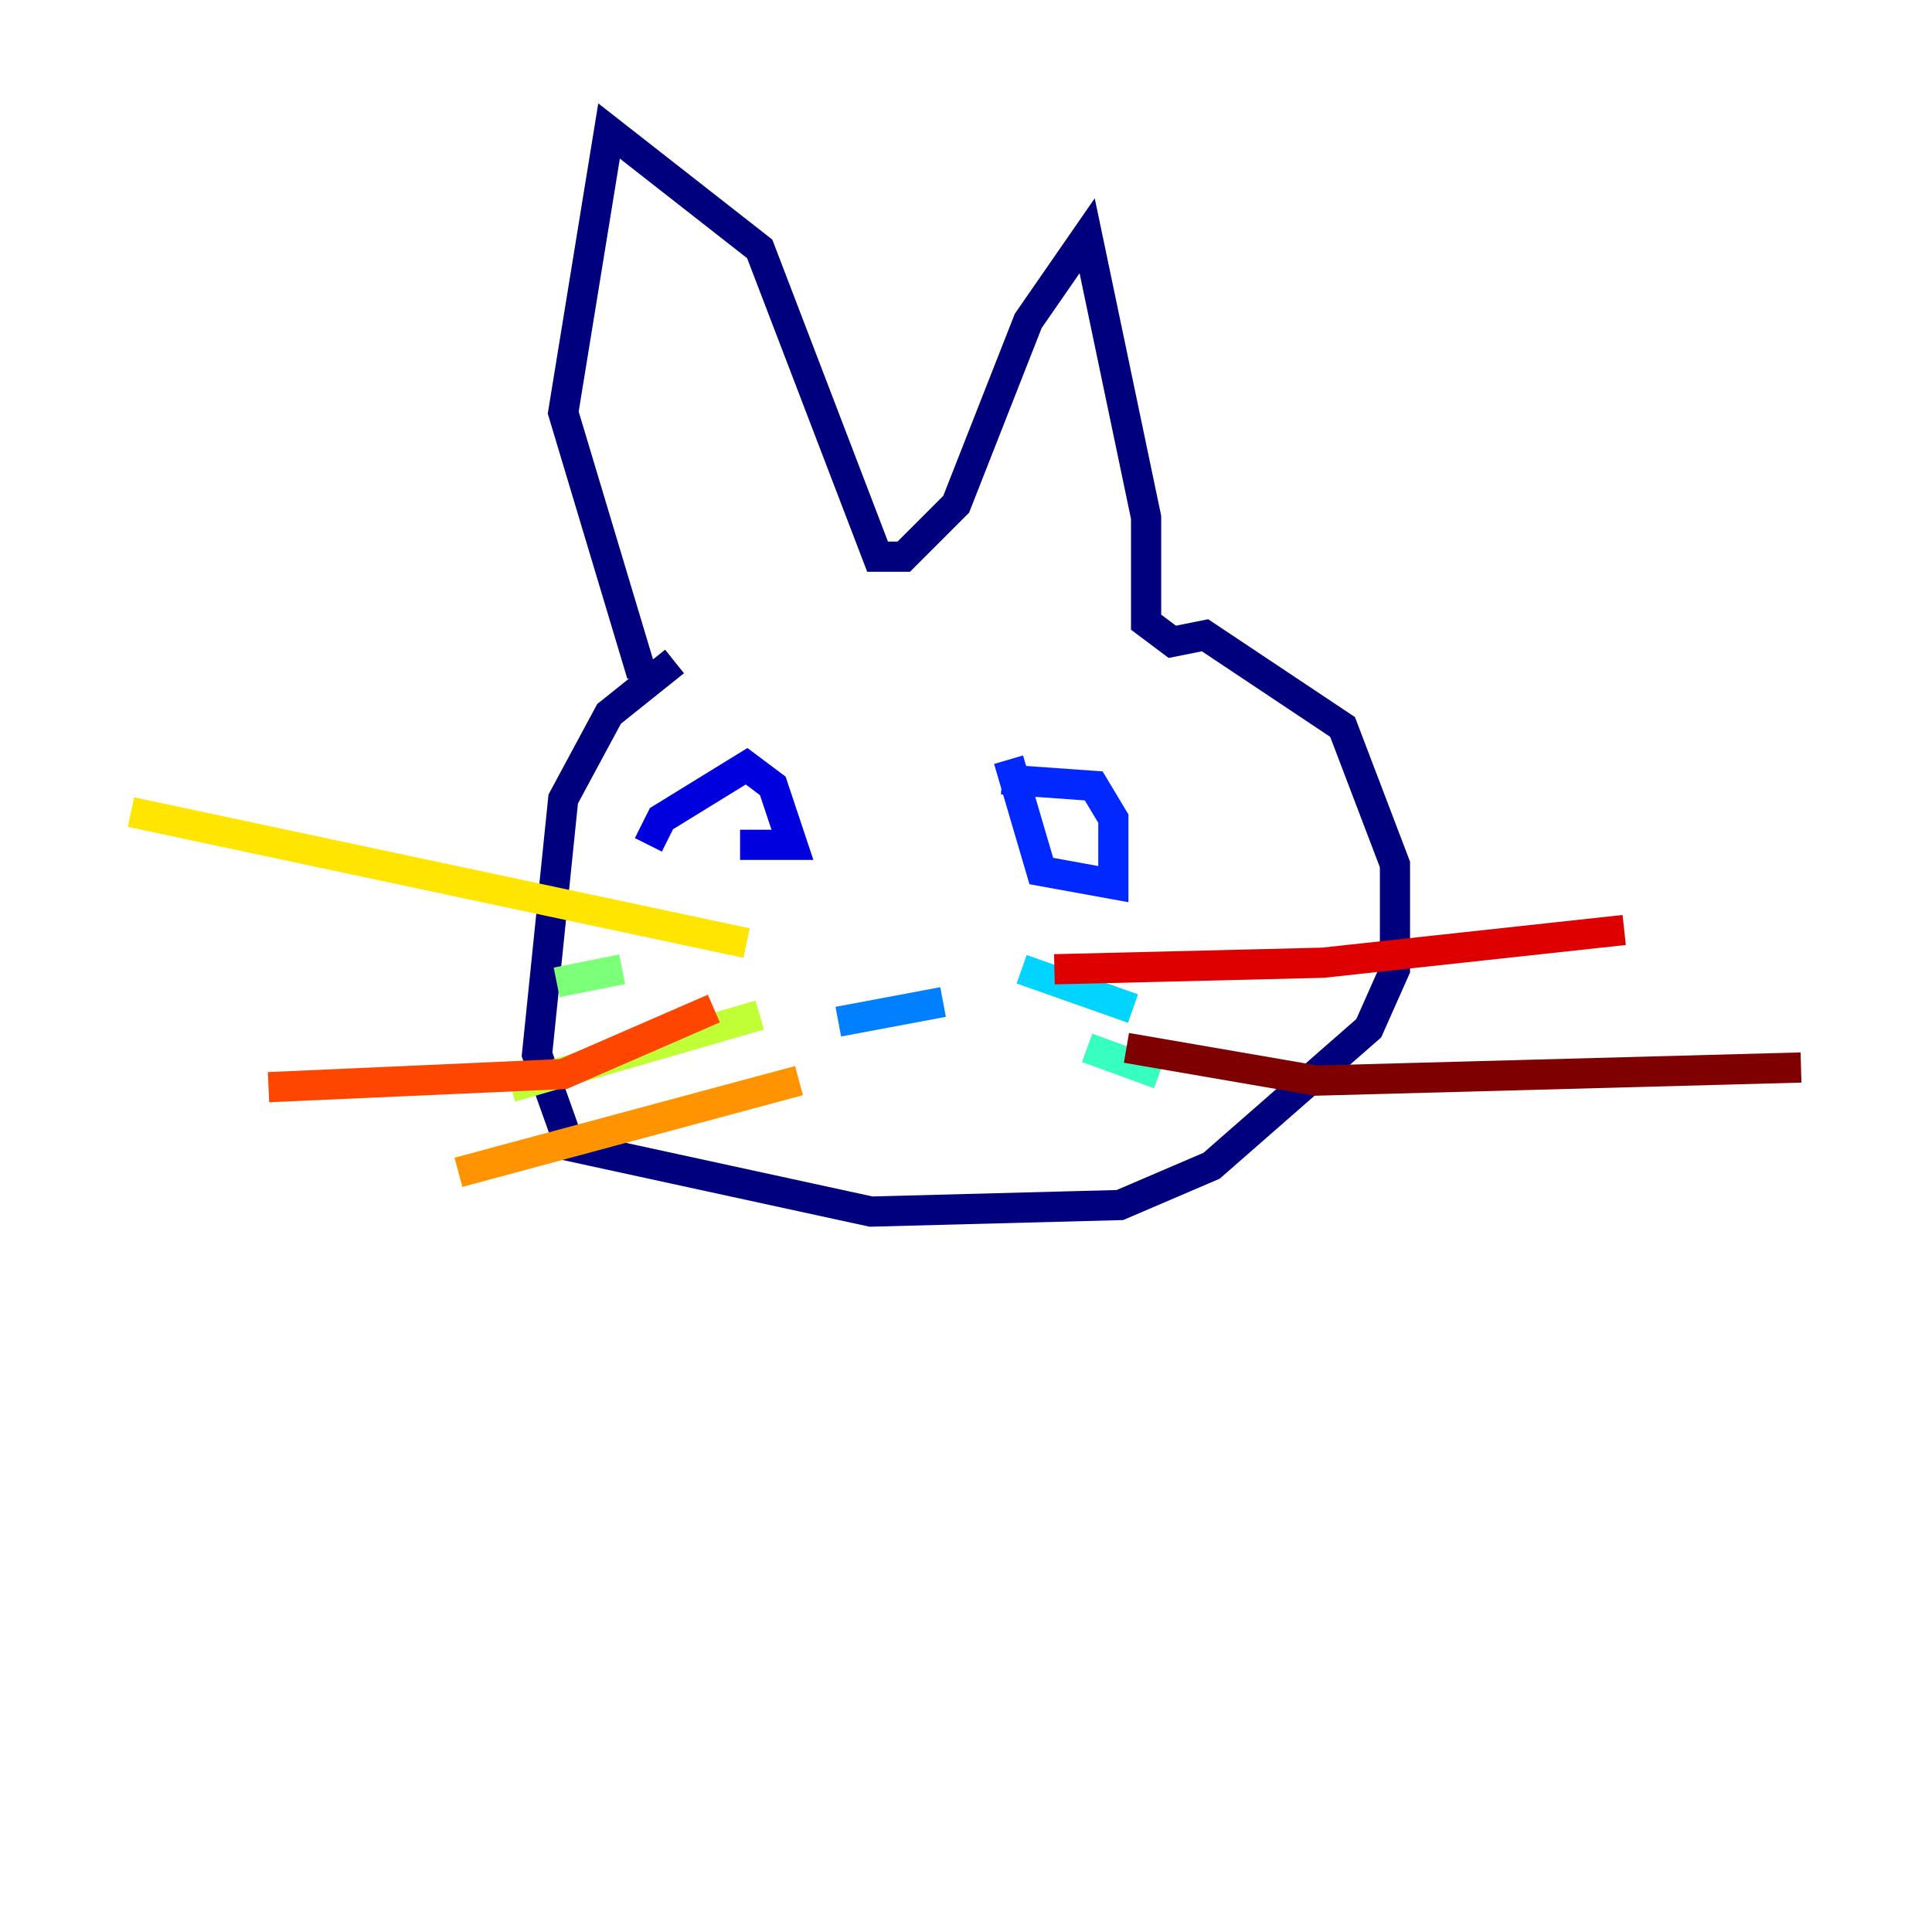 <?xml version="1.0" encoding="utf-8" ?>
<svg baseProfile="tiny" height="128" version="1.2" viewBox="0,0,128,128" width="128" xmlns="http://www.w3.org/2000/svg" xmlns:ev="http://www.w3.org/2001/xml-events" xmlns:xlink="http://www.w3.org/1999/xlink"><defs /><polyline fill="none" points="42.522,44.691 37.315,27.336 40.352,8.678 50.332,16.488 58.142,36.881 59.878,36.881 63.349,33.41 68.122,21.261 72.027,15.62 75.932,34.278 75.932,41.22 77.668,42.522 79.837,42.088 88.949,48.163 92.42,57.275 92.42,64.217 90.685,68.122 80.271,77.234 74.197,79.837 57.709,80.271 37.749,75.932 35.58,69.858 37.315,52.936 40.352,47.295 44.691,43.824" stroke="#00007f" stroke-width="2" /><polyline fill="none" points="42.956,55.973 43.824,54.237 49.464,50.766 51.2,52.068 52.502,55.973 49.031,55.973" stroke="#0000de" stroke-width="2" /><polyline fill="none" points="66.386,51.634 72.461,52.068 73.763,54.237 73.763,58.576 68.99,57.709 66.82,50.332" stroke="#0028ff" stroke-width="2" /><polyline fill="none" points="55.539,67.688 62.481,66.386" stroke="#0080ff" stroke-width="2" /><polyline fill="none" points="67.688,64.217 75.064,66.82" stroke="#00d4ff" stroke-width="2" /><polyline fill="none" points="72.027,69.424 76.8,71.159" stroke="#36ffc0" stroke-width="2" /><polyline fill="none" points="41.22,64.217 36.881,65.085" stroke="#7cff79" stroke-width="2" /><polyline fill="none" points="50.332,67.254 33.844,72.027" stroke="#c0ff36" stroke-width="2" /><polyline fill="none" points="49.464,62.481 8.678,53.803" stroke="#ffe500" stroke-width="2" /><polyline fill="none" points="52.936,71.593 30.373,77.668" stroke="#ff9400" stroke-width="2" /><polyline fill="none" points="47.295,66.82 37.315,71.159 17.79,72.027" stroke="#ff4600" stroke-width="2" /><polyline fill="none" points="69.858,64.217 87.647,63.783 107.607,61.614" stroke="#de0000" stroke-width="2" /><polyline fill="none" points="74.63,69.424 87.214,71.593 119.322,70.725" stroke="#7f0000" stroke-width="2" /></svg>